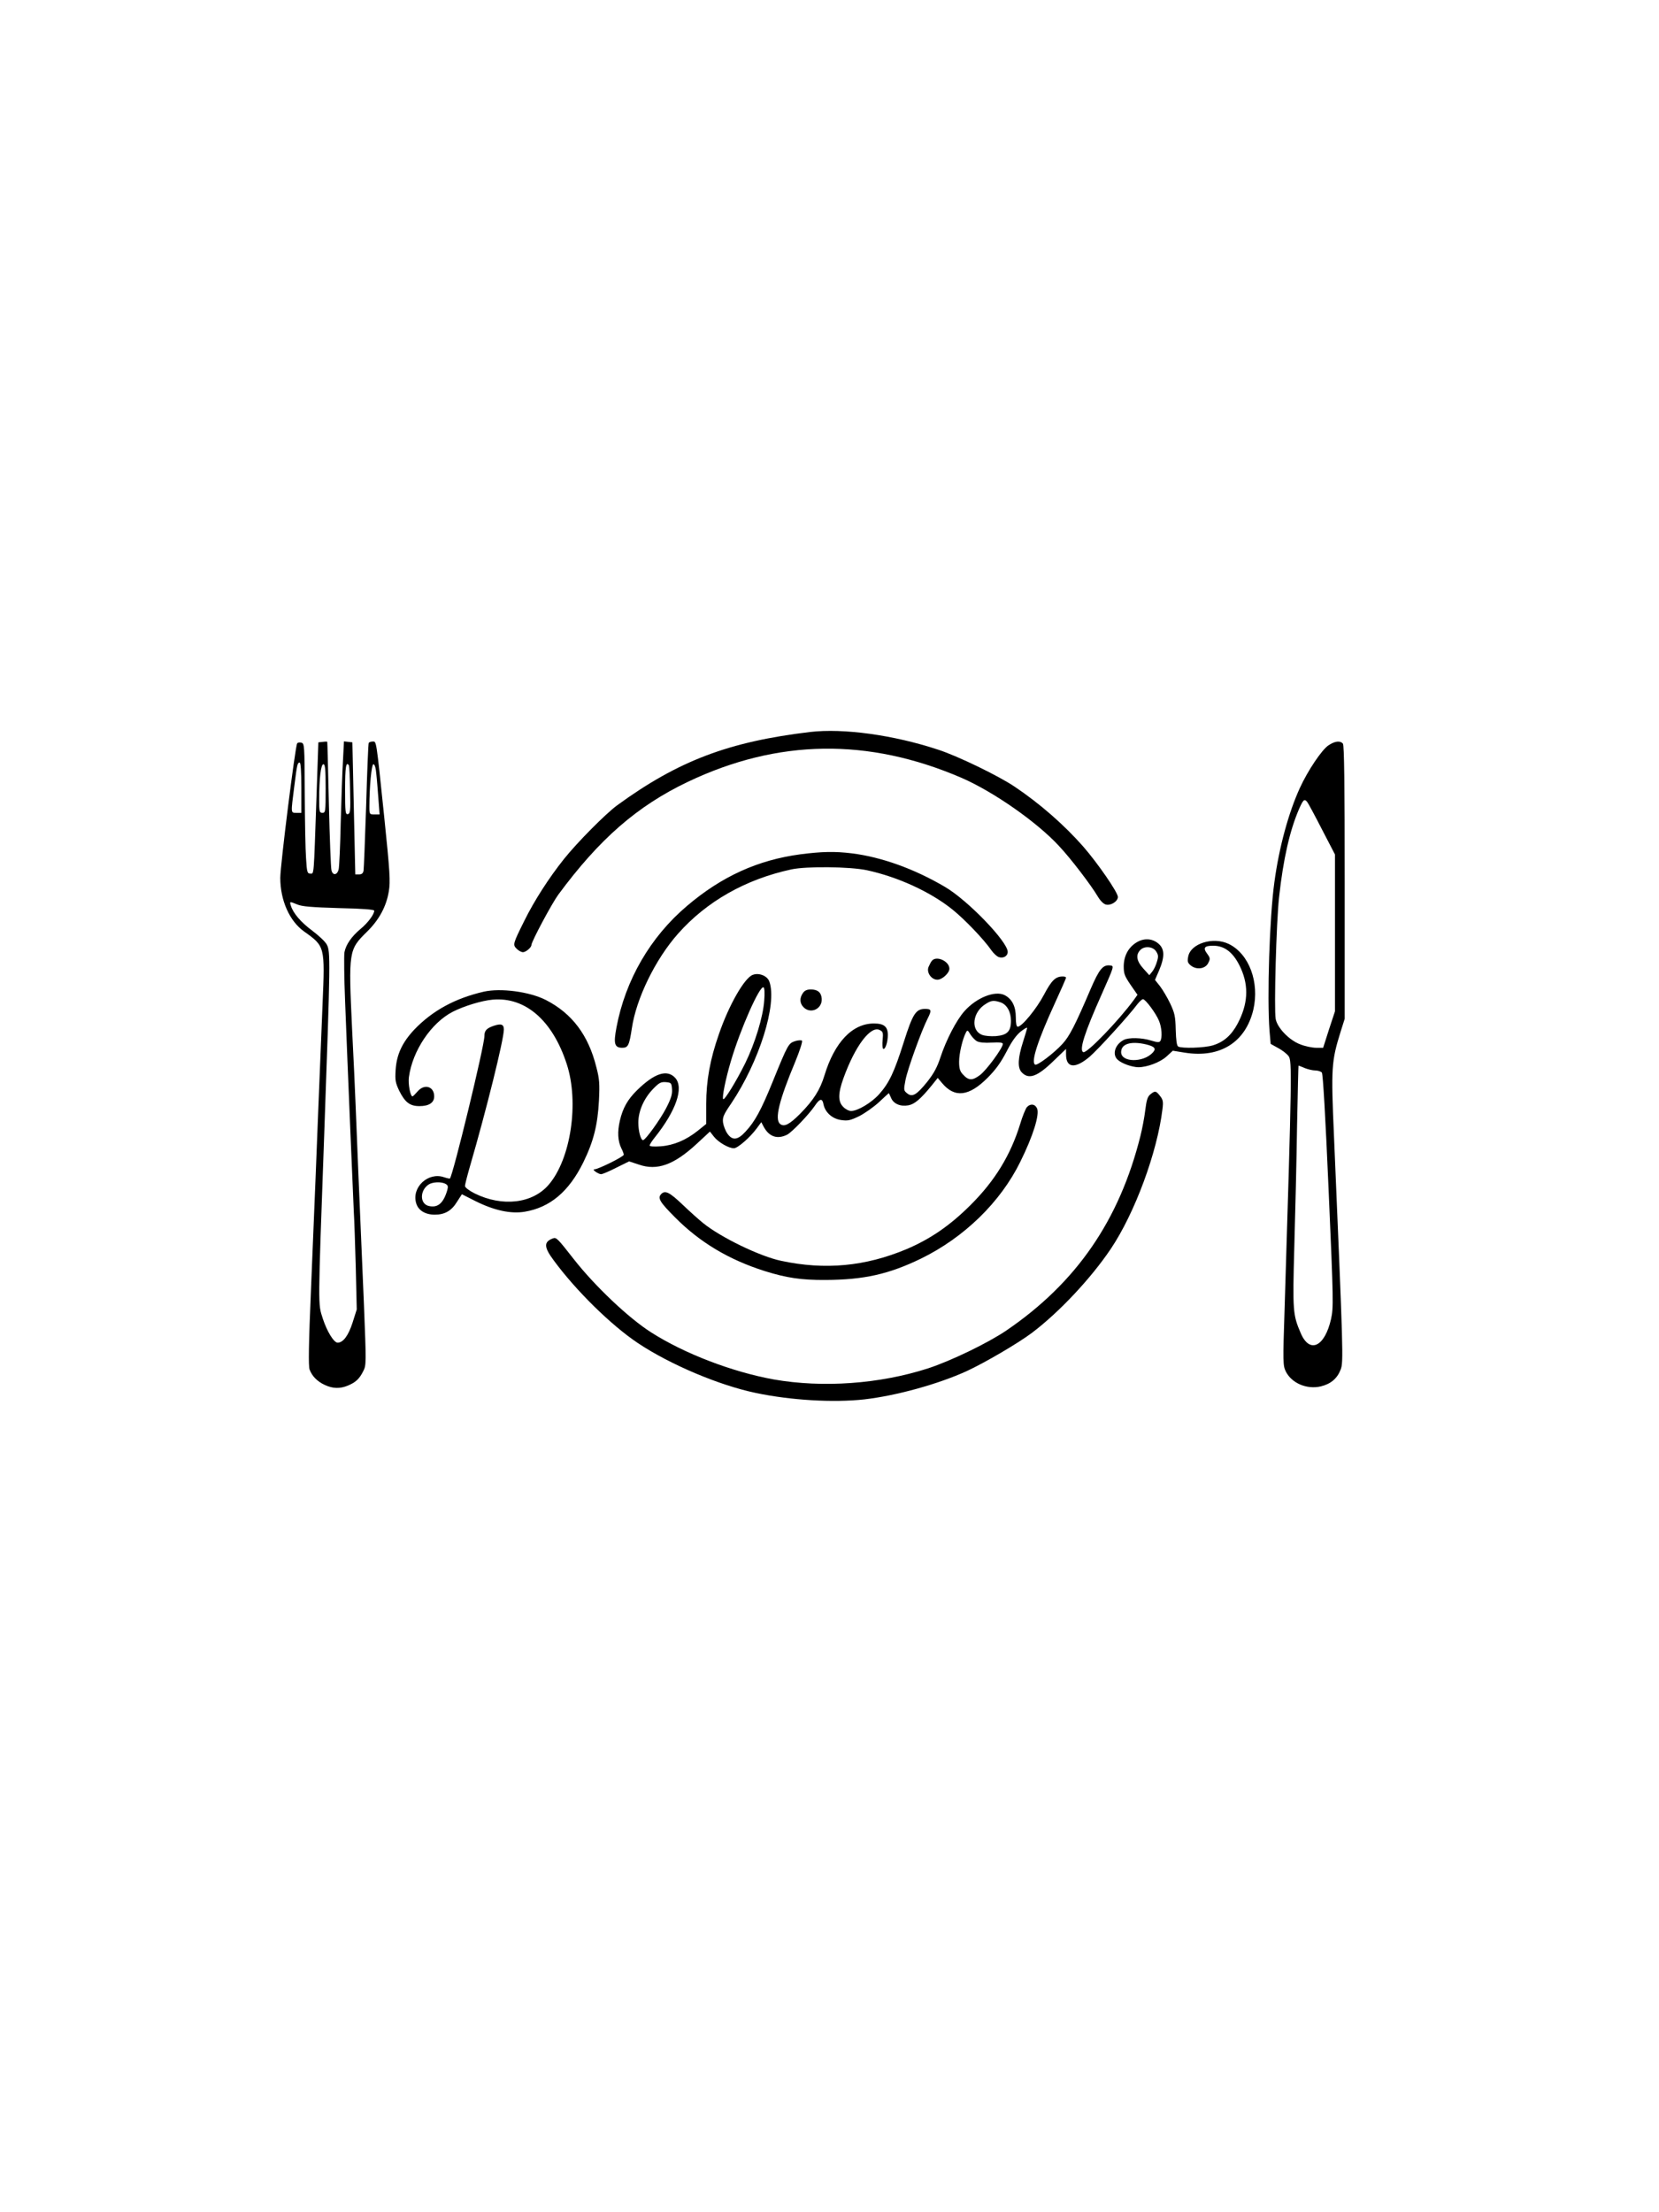 <?xml version="1.0" standalone="no"?>
<!DOCTYPE svg PUBLIC "-//W3C//DTD SVG 20010904//EN"
 "http://www.w3.org/TR/2001/REC-SVG-20010904/DTD/svg10.dtd">
<svg version="1.0" xmlns="http://www.w3.org/2000/svg"
 width="150px" height="200px" viewBox="0 0 1024 768"
 preserveAspectRatio="xMidYMid meet" >

<g transform="translate(0,768) scale(0.1,-0.1)"
fill="#000000" stroke="none">
<path d="M5000 6149 c-502 -60 -812 -177 -1190 -452 -70 -51 -246 -228 -329
-332 -91 -114 -183 -256 -245 -382 -70 -141 -72 -147 -47 -172 12 -12 29 -21
39 -21 18 0 52 29 52 44 0 21 127 258 166 311 254 344 487 547 799 696 556
265 1114 273 1690 25 196 -85 464 -272 600 -419 73 -77 201 -245 242 -315 15
-25 35 -45 49 -48 31 -8 74 20 74 47 0 28 -125 209 -214 311 -116 132 -266
264 -424 370 -98 66 -351 189 -472 228 -276 91 -584 133 -790 109z"/>
<path d="M1834 6078 c-12 -19 -104 -753 -104 -829 0 -139 57 -268 148 -332
128 -91 128 -92 113 -447 -6 -151 -18 -439 -26 -640 -15 -393 -16 -400 -45
-1111 -15 -350 -17 -485 -9 -505 15 -41 48 -74 94 -95 49 -23 94 -24 142 -4
48 20 71 41 95 89 19 38 19 43 4 420 -29 668 -45 1067 -51 1221 -3 83 -13 296
-22 475 -22 476 -21 485 91 595 76 74 121 158 136 251 10 61 7 116 -29 464
-50 481 -47 460 -71 460 -10 0 -21 -4 -24 -8 -3 -5 -10 -179 -16 -388 -7 -208
-14 -389 -16 -401 -3 -16 -11 -23 -28 -23 l-23 0 -9 408 -9 407 -26 3 -26 3
-6 -118 c-4 -65 -10 -237 -14 -383 -3 -146 -9 -276 -13 -290 -9 -35 -36 -38
-44 -5 -4 14 -11 198 -16 408 -5 210 -9 383 -10 385 0 2 -12 2 -27 0 l-28 -3
-12 -350 c-17 -489 -14 -460 -38 -460 -18 0 -21 9 -26 95 -4 52 -7 233 -8 401
-1 298 -2 307 -21 312 -11 3 -23 1 -26 -5z m26 -273 l0 -155 -30 0 c-36 0 -35
-6 -14 160 18 143 20 150 34 150 6 0 10 -55 10 -155z m150 -5 c0 -143 -1 -150
-20 -150 -18 0 -20 7 -20 83 0 130 11 217 26 217 11 0 14 -30 14 -150z m144
142 c2 -4 6 -72 7 -152 3 -130 1 -145 -14 -148 -15 -3 -17 11 -17 152 0 139 6
177 24 148z m169 -54 c4 -35 9 -105 13 -155 l7 -93 -32 0 c-30 0 -31 1 -31 48
0 122 13 262 25 262 8 0 15 -24 18 -62z m-487 -804 c29 -12 89 -17 256 -22
148 -3 218 -9 218 -16 0 -22 -39 -75 -84 -112 -56 -47 -91 -97 -100 -145 -3
-20 -2 -155 4 -300 17 -445 50 -1219 54 -1305 3 -44 8 -197 12 -340 l6 -259
-26 -82 c-26 -80 -58 -123 -92 -123 -23 0 -65 68 -91 147 -31 97 -31 47 8
1133 39 1089 39 1135 16 1177 -9 18 -50 56 -90 86 -70 52 -118 108 -132 155
-8 26 -8 26 41 6z"/>
<path d="M8199 6066 c-41 -28 -126 -154 -176 -263 -69 -151 -128 -365 -157
-581 -30 -215 -46 -709 -30 -918 l7 -80 45 -25 c25 -13 55 -36 66 -51 21 -30
20 -112 -25 -1560 -11 -330 -10 -349 7 -385 36 -73 130 -113 216 -93 62 15
102 49 123 104 18 46 16 100 -41 1437 -19 427 -16 466 41 649 l25 79 0 842 c0
603 -3 846 -11 856 -17 20 -50 16 -90 -11z m-131 -348 c6 -7 47 -83 91 -169
l81 -156 0 -484 0 -484 -37 -112 -36 -113 -43 0 c-24 0 -68 9 -98 21 -68 25
-142 102 -152 157 -11 58 4 602 21 752 26 236 66 411 123 543 26 59 33 65 50
45z m-15 -1643 c20 -8 49 -15 65 -15 16 0 35 -6 41 -13 7 -9 22 -268 42 -730
30 -682 30 -720 15 -790 -39 -173 -132 -217 -187 -89 -49 114 -51 135 -40 534
6 205 14 541 17 746 4 204 8 372 9 372 2 0 19 -7 38 -15z"/>
<path d="M4940 5394 c-262 -35 -485 -136 -699 -318 -227 -192 -381 -458 -436
-751 -19 -100 -12 -125 36 -125 36 0 43 15 59 120 27 184 145 426 285 584 176
199 417 336 700 397 93 20 361 17 465 -5 191 -41 392 -133 528 -242 76 -61
194 -184 241 -252 13 -19 33 -37 45 -42 28 -10 56 5 56 32 0 63 -249 321 -389
402 -189 111 -390 183 -573 206 -105 13 -187 11 -318 -6z"/>
<path d="M7013 4849 c-49 -31 -76 -82 -77 -145 0 -47 5 -60 42 -115 l43 -62
-22 -31 c-93 -127 -289 -331 -312 -323 -28 10 7 120 113 357 77 174 78 175 53
178 -45 6 -68 -22 -121 -145 -97 -227 -131 -292 -174 -339 -52 -57 -156 -136
-169 -128 -27 16 17 150 122 379 38 83 69 153 69 158 0 4 -9 7 -20 7 -45 0
-69 -23 -117 -114 -46 -87 -136 -196 -161 -196 -8 0 -12 20 -12 58 0 67 -23
113 -69 137 -60 30 -175 -16 -249 -100 -50 -57 -111 -175 -147 -283 -20 -62
-41 -100 -81 -151 -66 -82 -93 -98 -125 -72 -21 17 -22 20 -10 82 13 68 98
303 137 380 26 51 23 59 -16 59 -57 0 -76 -30 -131 -203 -60 -190 -91 -254
-153 -324 -48 -53 -132 -103 -173 -103 -13 0 -35 11 -48 25 -33 32 -33 83 1
177 72 200 169 328 225 297 19 -9 21 -17 17 -60 -3 -27 -1 -52 3 -55 13 -8 29
41 29 85 0 52 -24 71 -86 71 -133 0 -243 -116 -305 -320 -27 -89 -67 -153
-151 -238 -66 -66 -98 -82 -123 -62 -35 29 -6 146 94 385 27 66 46 124 41 129
-4 4 -24 3 -43 -3 -40 -14 -43 -17 -138 -251 -71 -175 -110 -246 -167 -307
-48 -53 -81 -57 -112 -13 -12 17 -24 48 -27 68 -4 32 2 48 50 118 173 258 285
613 236 752 -12 36 -64 57 -103 42 -51 -19 -147 -186 -209 -367 -54 -154 -78
-287 -78 -430 l0 -123 -52 -42 c-73 -58 -149 -90 -229 -96 -42 -3 -68 -1 -68
5 0 6 14 28 31 49 132 165 181 307 127 368 -50 55 -128 30 -236 -76 -58 -57
-88 -110 -106 -188 -16 -69 -13 -126 10 -172 8 -15 14 -32 14 -38 0 -12 -158
-90 -181 -90 -18 0 22 -29 41 -30 9 0 51 18 94 40 l79 39 61 -20 c113 -39 216
-1 355 127 l83 77 25 -32 c27 -34 90 -71 123 -71 23 0 100 67 141 123 l28 38
12 -23 c34 -67 86 -85 148 -54 31 17 133 123 171 179 30 45 46 47 53 8 10 -50
55 -90 110 -97 40 -6 56 -2 110 24 34 17 89 56 122 86 33 31 60 56 61 56 1 0
7 -13 14 -29 15 -37 58 -55 107 -46 38 7 75 38 145 124 l36 45 27 -32 c78 -93
166 -82 280 32 52 52 83 96 118 163 32 63 60 101 87 123 22 17 40 28 40 23 0
-4 -12 -44 -26 -88 -31 -97 -34 -157 -9 -185 44 -48 97 -30 201 72 l74 71 0
-34 c0 -85 57 -90 147 -13 51 44 245 257 294 324 13 16 28 30 34 30 15 0 80
-87 99 -134 17 -41 21 -103 8 -124 -7 -10 -18 -9 -58 3 -58 18 -137 19 -167 4
-55 -28 -74 -91 -38 -123 25 -23 87 -45 127 -46 54 0 134 30 174 66 l39 36 74
-12 c218 -35 375 64 423 265 39 169 -26 345 -152 406 -96 46 -235 3 -250 -78
-6 -31 -3 -39 16 -55 36 -29 91 -21 108 16 13 25 12 31 -8 58 -26 35 -16 48
38 48 74 0 129 -45 172 -142 49 -111 42 -220 -21 -339 -39 -73 -87 -114 -153
-134 -53 -16 -193 -20 -214 -7 -9 6 -13 39 -15 103 -2 83 -6 102 -34 162 -18
38 -47 86 -63 107 l-31 39 26 60 c35 84 34 132 -6 165 -38 32 -91 34 -136 5z
m123 -54 c14 -22 15 -32 5 -64 -6 -22 -19 -49 -29 -61 l-18 -22 -37 41 c-41
45 -48 83 -20 113 25 28 79 24 99 -7z m-2419 -304 c-7 -101 -57 -263 -117
-386 -55 -111 -128 -230 -136 -222 -9 8 15 126 48 237 58 196 178 467 201 453
6 -3 8 -35 4 -82z m1460 -11 c38 -14 63 -58 63 -113 0 -66 -23 -89 -93 -95
-33 -2 -69 1 -86 8 -72 29 -58 142 24 191 34 22 50 23 92 9z m-146 -240 c13
-7 49 -11 90 -8 49 3 69 0 69 -8 0 -25 -102 -164 -142 -193 -47 -35 -70 -34
-105 5 -18 19 -23 37 -23 78 0 50 21 140 42 180 9 17 11 16 28 -12 11 -17 29
-36 41 -42z m1043 -19 c53 -13 64 -26 42 -50 -58 -64 -196 -62 -196 2 0 51 59
70 154 48z m-2926 -277 c2 -32 -6 -58 -37 -118 -36 -69 -127 -196 -142 -196
-14 0 -29 56 -29 108 0 72 35 151 93 210 36 37 47 42 77 40 33 -3 35 -5 38
-44z"/>
<path d="M5752 4737 c-6 -7 -15 -25 -21 -39 -13 -34 18 -78 55 -78 29 0 74 41
74 68 0 46 -80 83 -108 49z"/>
<path d="M2985 4546 c-177 -41 -316 -117 -428 -234 -74 -79 -109 -153 -115
-249 -4 -64 -1 -79 22 -128 36 -72 66 -95 125 -95 59 0 91 21 91 60 0 62 -61
80 -103 30 -14 -16 -28 -30 -31 -30 -13 0 -28 77 -22 119 22 163 138 335 270
403 71 36 179 69 247 75 202 18 370 -129 457 -397 78 -238 25 -587 -111 -745
-100 -117 -287 -138 -457 -54 -34 17 -60 37 -60 46 0 8 14 63 31 122 101 347
209 782 209 844 0 32 -17 38 -64 22 -43 -15 -56 -29 -56 -63 0 -60 -194 -860
-213 -879 -2 -1 -18 2 -36 8 -98 34 -202 -62 -172 -161 13 -44 56 -70 115 -70
61 0 103 24 136 78 l31 48 83 -42 c116 -58 218 -80 304 -66 157 26 273 124
362 304 64 131 89 231 97 383 5 102 3 133 -16 205 -49 198 -150 332 -312 415
-100 51 -278 75 -384 51z m-235 -1186 c15 -8 17 -16 11 -38 -24 -82 -59 -112
-116 -98 -54 14 -54 94 -1 131 24 17 79 20 106 5z"/>
<path d="M4956 4538 c-22 -31 -20 -64 4 -88 44 -44 116 -10 112 53 -3 39 -25
57 -68 57 -23 0 -38 -7 -48 -22z"/>
<path d="M7100 3912 c-17 -14 -23 -34 -31 -97 -5 -44 -19 -116 -30 -160 -130
-519 -394 -904 -826 -1199 -113 -77 -344 -189 -486 -235 -298 -96 -648 -121
-951 -68 -255 46 -551 159 -756 290 -139 88 -348 286 -478 452 -100 128 -108
136 -128 129 -58 -21 -58 -53 3 -135 137 -187 356 -402 521 -512 200 -133 501
-260 726 -307 218 -46 481 -61 671 -40 200 23 458 95 633 175 114 53 317 172
402 236 168 127 364 336 487 519 148 221 286 595 318 860 6 47 4 59 -15 83
-25 32 -31 33 -60 9z"/>
<path d="M6338 3833 c-8 -10 -27 -56 -41 -103 -59 -192 -156 -351 -306 -500
-127 -127 -248 -210 -396 -273 -253 -106 -502 -130 -773 -72 -130 27 -372 144
-482 233 -25 20 -82 71 -127 114 -80 76 -107 90 -131 66 -25 -25 -10 -50 86
-146 152 -153 331 -260 552 -330 134 -42 226 -56 375 -55 238 1 392 36 590
132 266 130 490 348 612 596 80 161 121 294 104 331 -13 28 -42 31 -63 7z"/>
</g>
</svg>